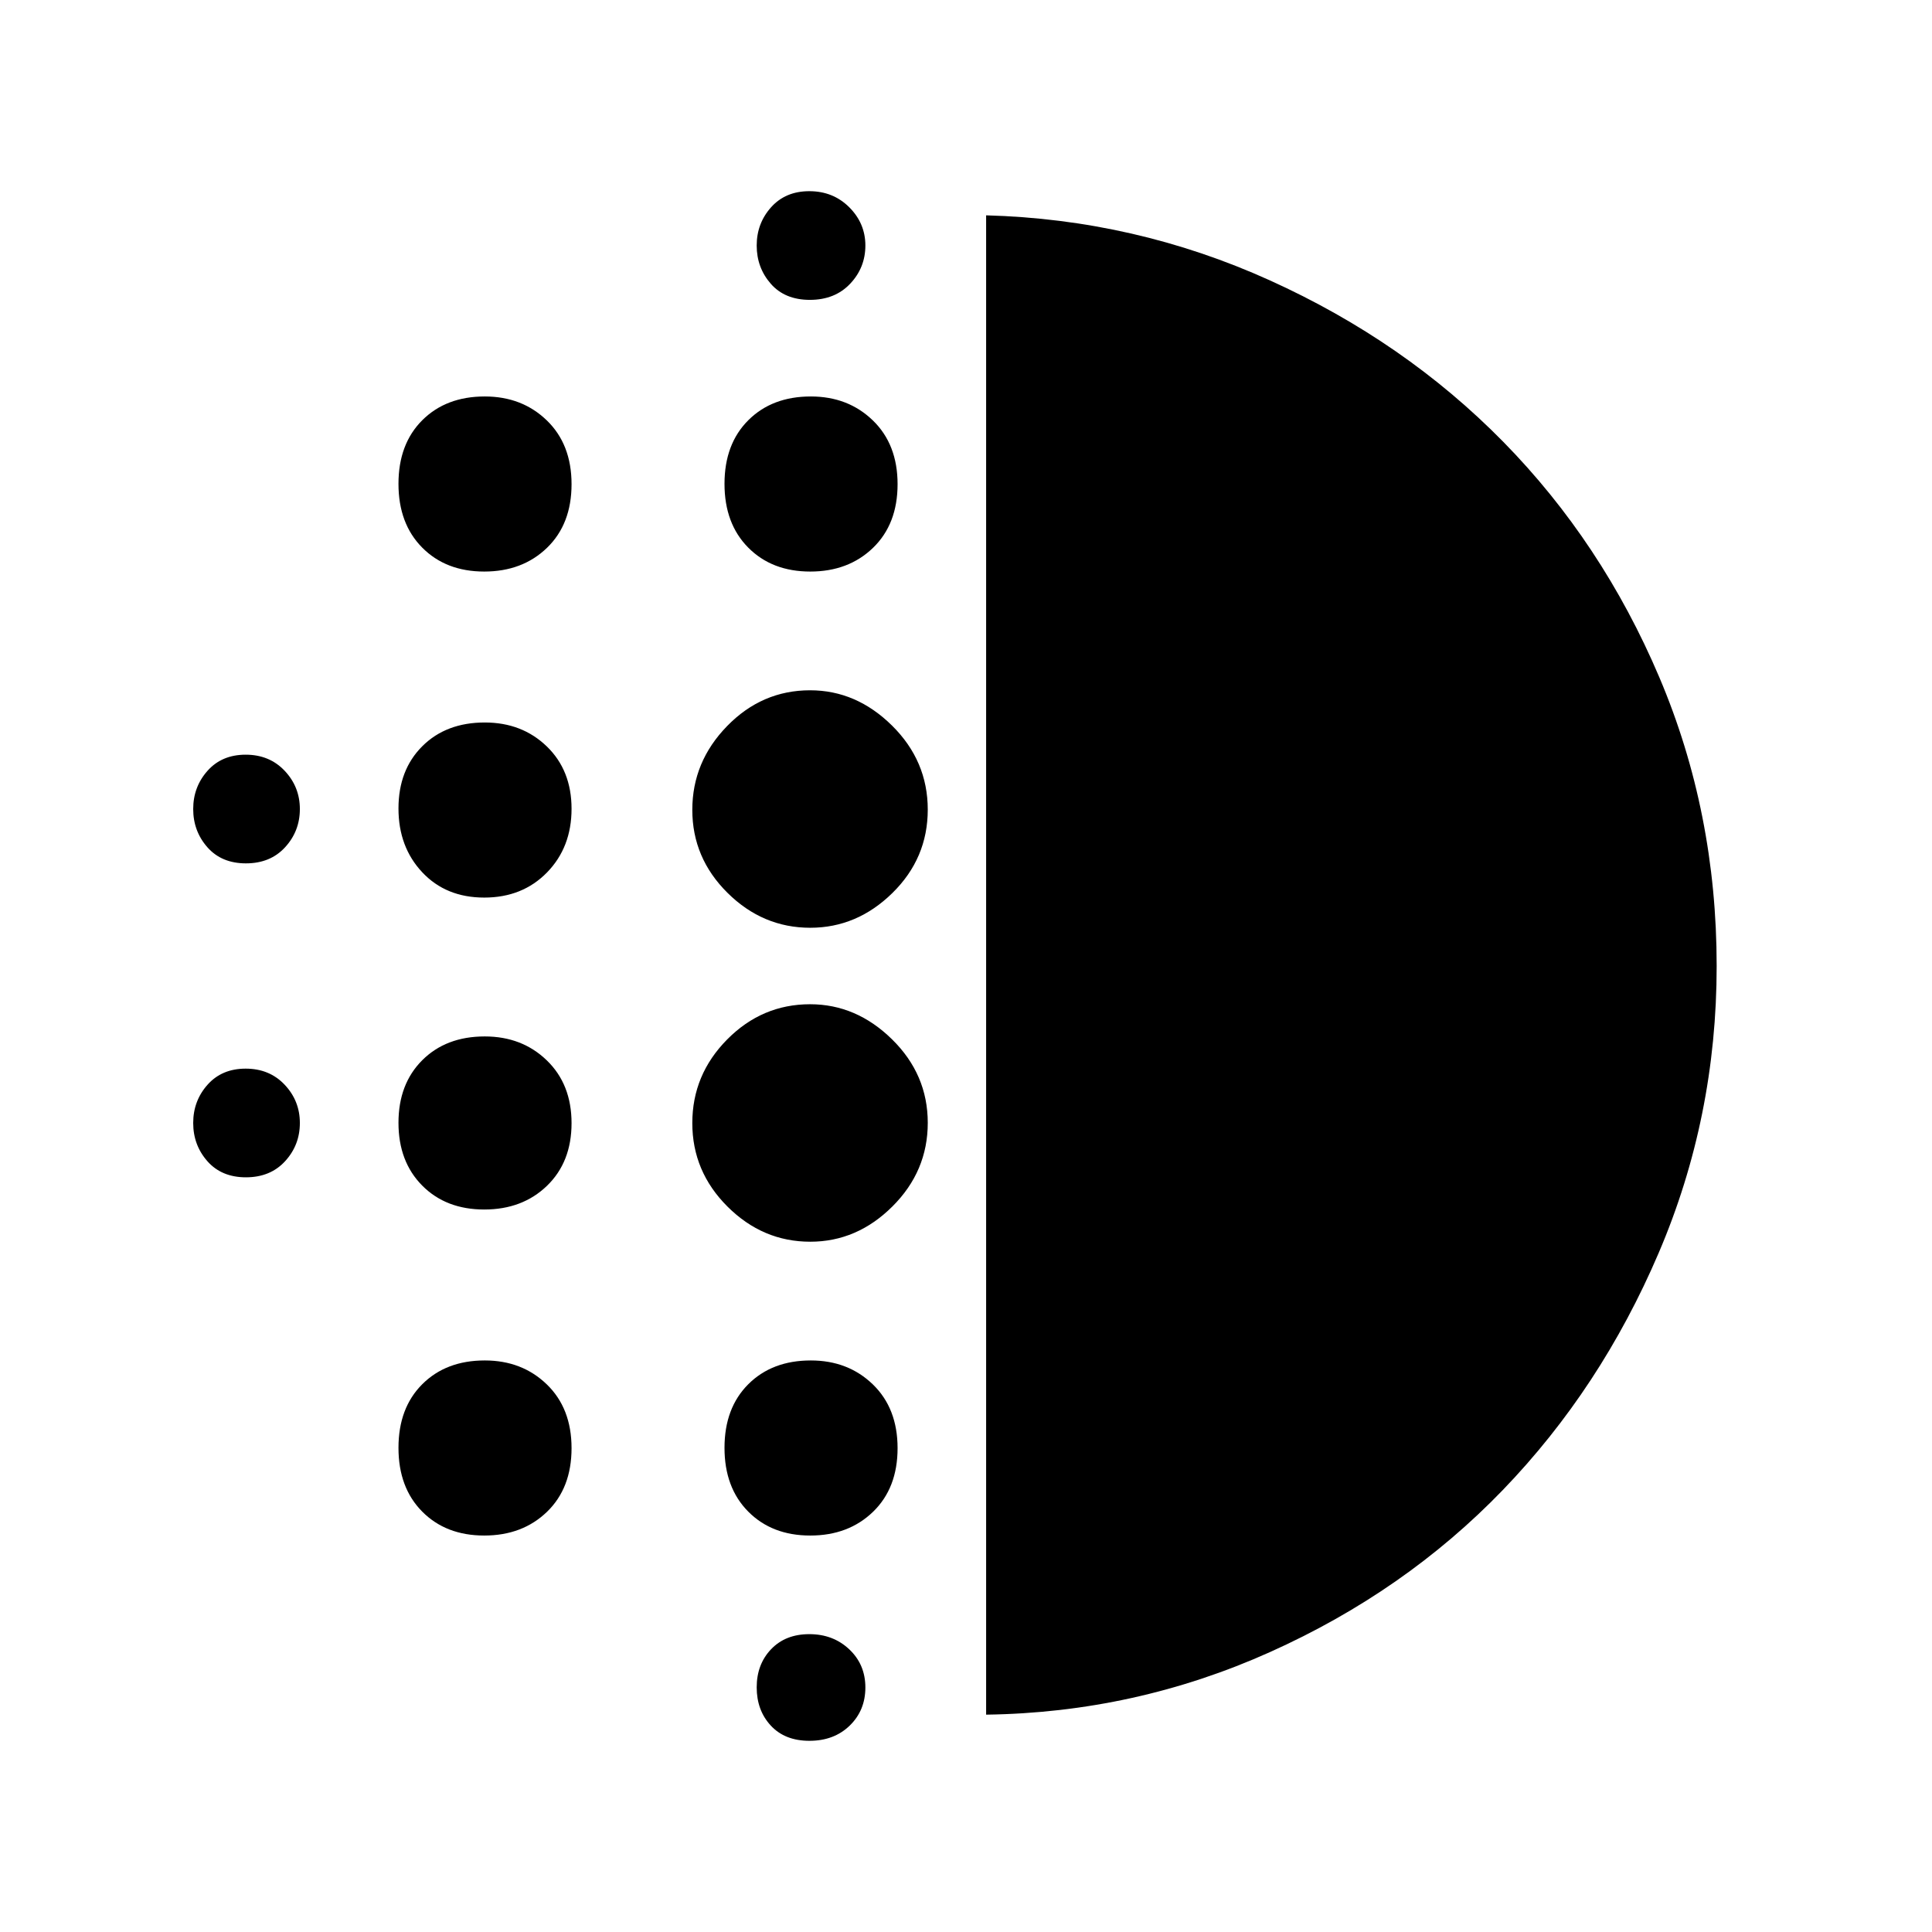 <svg xmlns="http://www.w3.org/2000/svg" height="48" viewBox="0 -960 960 960" width="48"><path d="M240.61-359q-19.01 0-30.81-11.89-11.8-11.89-11.8-31.2t11.83-31.11q11.83-11.8 31.06-11.8 18.51 0 30.81 11.89 12.3 11.89 12.3 31.2t-12.19 31.11q-12.2 11.8-31.2 11.8Zm0 162q-19.01 0-30.81-11.89-11.8-11.89-11.8-31.7t11.83-31.61q11.83-11.8 31.06-11.8 18.51 0 30.81 11.89 12.3 11.89 12.3 31.7t-12.19 31.61q-12.2 11.8-31.2 11.8Zm0-317q-19.01 0-30.81-12.58-11.8-12.58-11.8-31.7 0-19.12 11.83-30.92t31.06-11.8q18.51 0 30.81 11.89 12.3 11.89 12.3 31 0 19.12-12.19 31.62-12.2 12.49-31.2 12.49Zm-118.4-17q-12.11 0-19.16-8Q96-547 96-558t7.12-19q7.12-8 18.95-8 11.83 0 19.38 8 7.55 8 7.55 19t-7.34 19q-7.33 8-19.45 8Zm118.4-145q-19.01 0-30.81-11.89-11.8-11.89-11.8-31.7t11.83-31.61q11.83-11.8 31.06-11.8 18.51 0 30.81 11.89 12.3 11.89 12.3 31.7t-12.19 31.61q-12.2 11.8-31.2 11.8Zm-118.4 301q-12.11 0-19.16-8Q96-391 96-402t7.12-19q7.12-8 18.95-8 11.83 0 19.38 8 7.55 8 7.55 19t-7.34 19q-7.33 8-19.45 8Zm280 280Q390-95 383-102.57t-7-19q0-11.43 7.14-18.93 7.15-7.5 19-7.5 11.86 0 19.86 7.55t8 18.95q0 11.4-7.79 18.95-7.78 7.55-20 7.55Zm.22-716Q390-811 383-819t-7-19q0-11 7.14-19 7.15-8 19-8 11.86 0 19.86 8t8 19q0 11-7.57 19t-20 8Zm.18 135q-19.01 0-30.81-11.89-11.8-11.89-11.8-31.7t11.83-31.61q11.83-11.8 31.06-11.8 18.51 0 30.81 11.89 12.3 11.89 12.3 31.7t-12.19 31.61q-12.2 11.8-31.2 11.8Zm.01 333q-23.62 0-41.12-17.44-17.5-17.44-17.5-41.5t17.32-41.56q17.32-17.5 41.21-17.5 22.97 0 40.72 17.44t17.75 41.5q0 24.06-17.59 41.56-17.59 17.5-40.79 17.5Zm0-156q-23.62 0-41.12-17.34-17.5-17.34-17.5-41.25t17.32-41.66Q378.64-617 402.53-617q22.97 0 40.72 17.54Q461-581.91 461-557.71q0 24.21-17.59 41.46T402.62-499Zm-.01 302q-19.01 0-30.81-11.89-11.8-11.89-11.8-31.7t11.83-31.61q11.83-11.8 31.06-11.8 18.51 0 30.81 11.89 12.3 11.89 12.3 31.7t-12.19 31.61q-12.2 11.8-31.2 11.8ZM490-108v-745q74 2 140.96 32.3 66.96 30.29 116.02 80.25t77.54 117.02Q853-556.36 853-480q0 75.16-28.8 142.54-28.79 67.38-77.46 117.84-48.67 50.45-115.71 80.54Q564-109 490-108Z"/></svg>